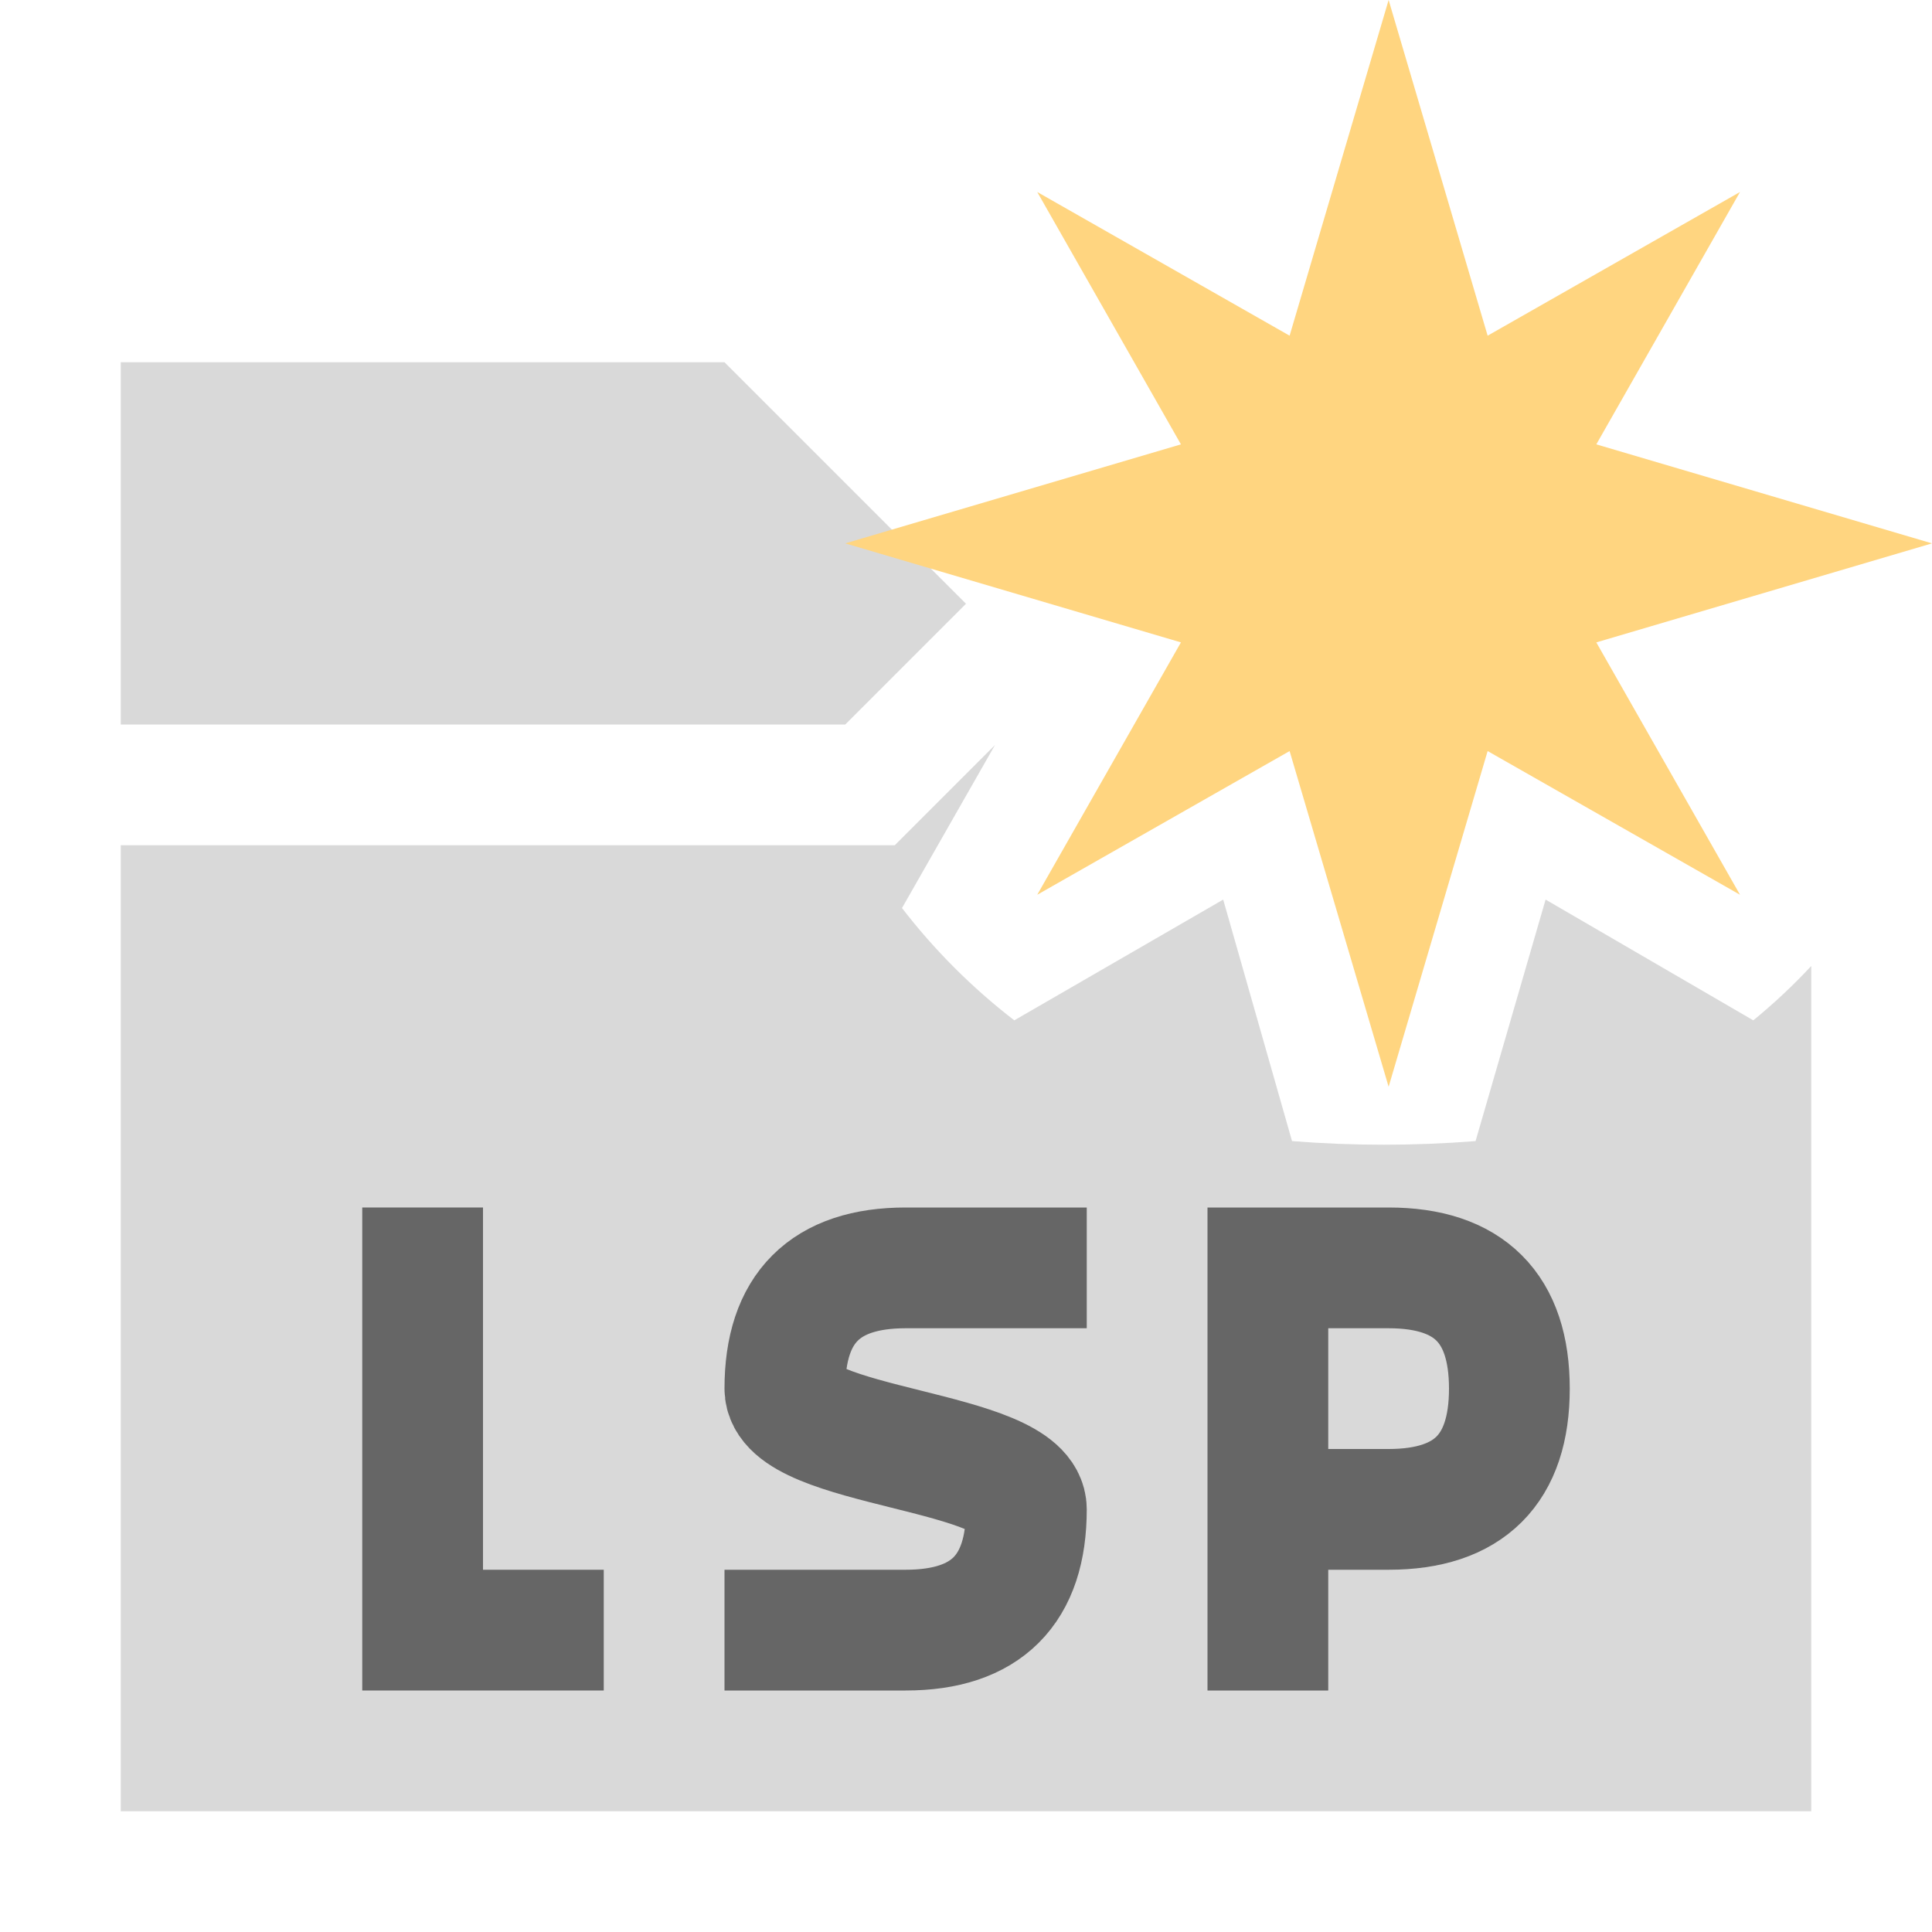 <?xml version="1.0" encoding="UTF-8"?>
<svg width="16px" height="16px" viewBox="0 0 16 16" version="1.1" xmlns="http://www.w3.org/2000/svg" xmlns:xlink="http://www.w3.org/1999/xlink">
    <!-- Generator: Sketch 61 (89581) - https://sketch.com -->
    <title>16</title>
    <desc>Created with Sketch.</desc>
    <g id="16" stroke="none" stroke-width="1" fill="none" fill-rule="evenodd">
        <path d="M14.52,8.45 L12.8,7.45 L12.22,9.45 C11.714,9.49 11.206,9.49 10.7,9.45 L10.13,7.45 L8.4,8.45 C8.051,8.181 7.739,7.869 7.47,7.52 L8.24,6.17 L7.41,7 L1,7 L1,15 L15,15 L15,8 C14.85,8.161 14.69,8.311 14.52,8.45 Z" id="Path" fill="#D9D9D9" fill-rule="nonzero"></path>
        <polygon id="Path" fill="#D9D9D9" fill-rule="nonzero" points="8 5 6 3 1 3 1 6 7 6"></polygon>
        <polygon id="Path" fill="#FFD580" points="13.22 5.32 16 4.5 13.22 3.68 14.41 1.59 12.32 2.78 11.5 0 10.68 2.78 8.59 1.59 9.78 3.68 7 4.5 9.78 5.32 8.59 7.41 10.68 6.22 11.5 9 12.32 6.22 14.41 7.41"></polygon>
        <path d="M10.5,14 L10.5,10.5 L11.5,10.5 C12.167,10.5 12.5,10.833 12.5,11.5 C12.5,12.167 12.167,12.5 11.5,12.5 L10.5,12.5" id="Path-2" stroke="#666666"></path>
        <path d="M9,10.5 L7.5,10.5 C6.833,10.5 6.5,10.833 6.5,11.5 C6.5,12 8.5,12 8.5,12.5 C8.5,13.167 8.167,13.5 7.5,13.5 L6,13.5" id="Path-3" stroke="#666666"></path>
        <polyline id="Path-4" stroke="#666666" points="3.5 10 3.5 13.5 5 13.5"></polyline>
        <rect id="Rectangle-Copy-7" fill="#D8D8D8" opacity="0" x="0" y="0" width="16" height="16"></rect>
    </g>
</svg>
